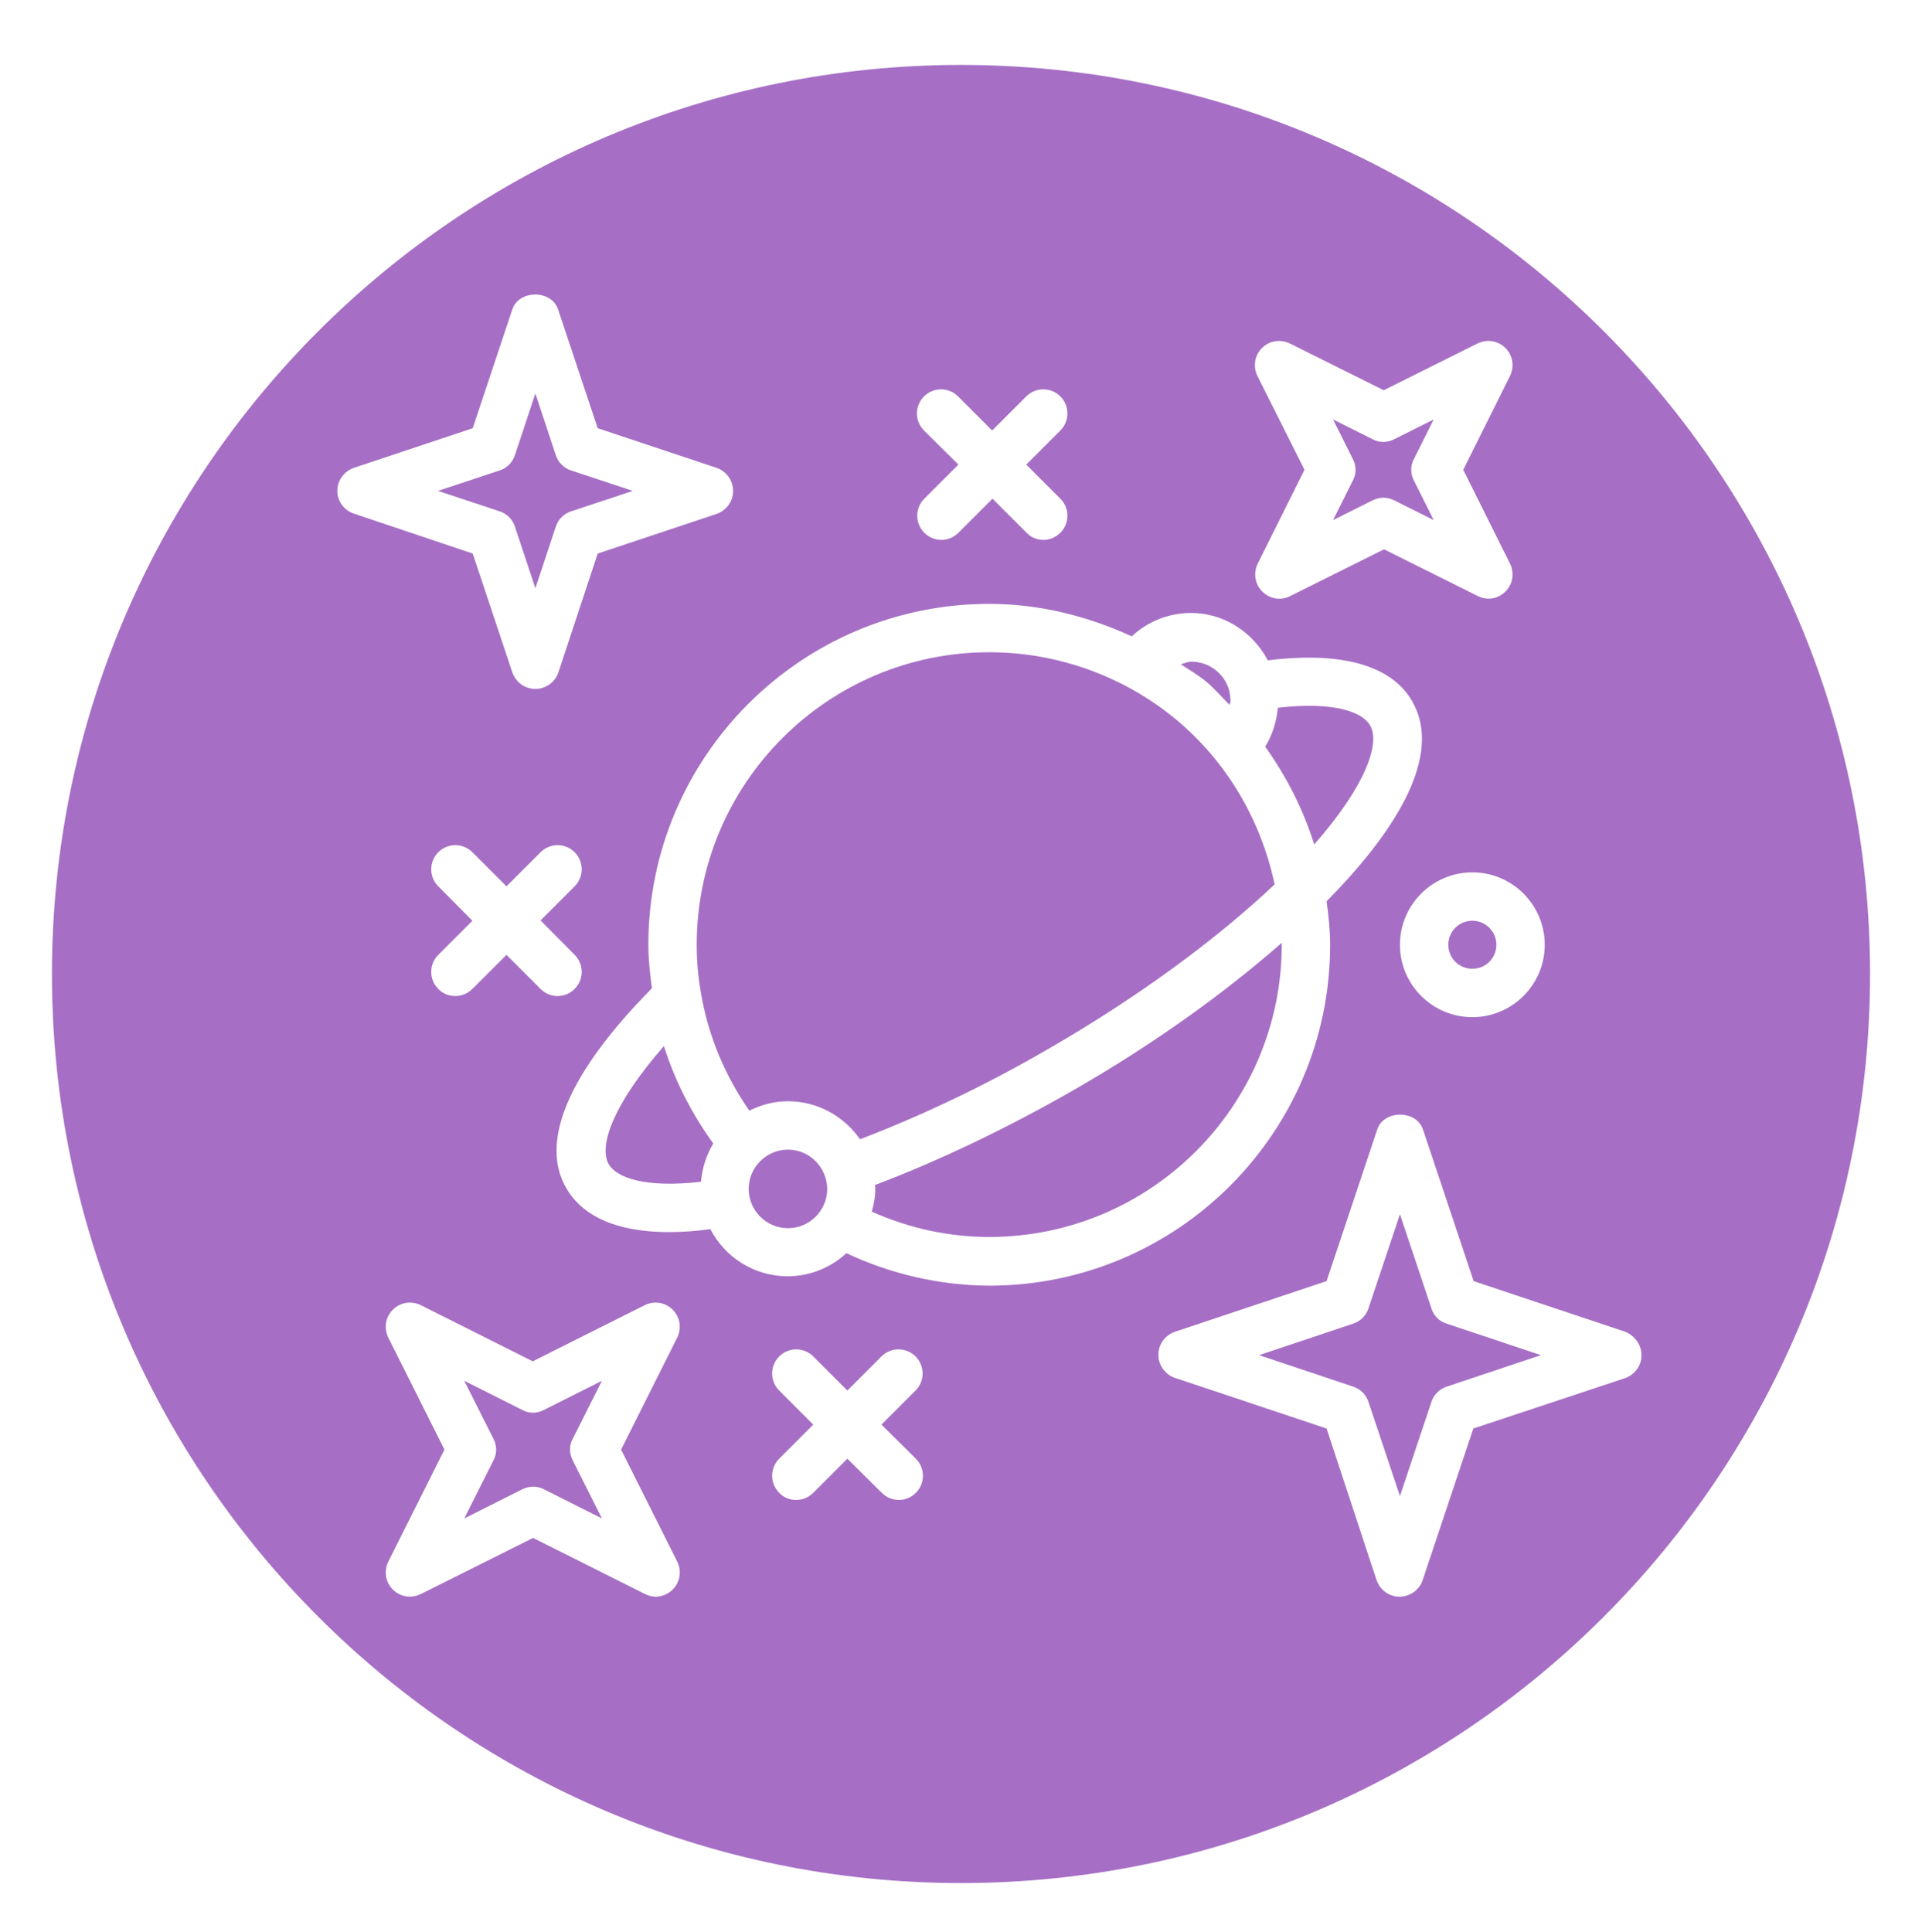 <?xml version="1.0" encoding="utf-8"?>
<!-- Generator: Adobe Illustrator 27.2.0, SVG Export Plug-In . SVG Version: 6.00 Build 0)  -->
<svg version="1.1" id="Layer_1" xmlns="http://www.w3.org/2000/svg" xmlns:xlink="http://www.w3.org/1999/xlink" x="0px" y="0px"
	 viewBox="0 0 592 595" style="enable-background:new 0 0 592 595;" xml:space="preserve">
<style type="text/css">
	.st0{fill:#A66FC5;}
</style>
<g>
	<path class="st0" d="M410.6,160.2l12.2-6.1c1.1-0.5,2.2-0.8,3.3-0.8s2.3,0.3,3.3,0.8l12.2,6.1l-6.1-12.2c-1.1-2.1-1.1-4.6,0-6.6
		l6.1-12.2l-12.2,6.1c-2.1,1.1-4.6,1.1-6.6,0l-12.2-6.1l6.1,12.2c1.1,2.1,1.1,4.6,0,6.6L410.6,160.2z"/>
	<path class="st0" d="M185.4,425.3l-17.9,9c-2.1,1.1-4.6,1.1-6.6,0l-17.9-9l9,17.9c1.1,2.1,1.1,4.6,0,6.6l-9,17.9l17.9-9
		c1.1-0.5,2.2-0.8,3.3-0.8s2.3,0.3,3.3,0.8l17.9,9l-9-17.9c-1.1-2.1-1.1-4.6,0-6.6L185.4,425.3z"/>
	<path class="st0" d="M296,20C141.4,20,16,145.4,16,300s125.4,280,280,280s280-125.4,280-280S450.6,20,296,20z M475.8,291
		c0,12.3-10,22.3-22.3,22.3s-22.3-10-22.3-22.3c0-12.3,10-22.3,22.3-22.3C465.8,268.7,475.8,278.7,475.8,291z M387.3,115.8
		c-1.4-2.9-0.9-6.3,1.4-8.6c2.3-2.3,5.7-2.8,8.6-1.4l28.9,14.4l28.9-14.4c2.9-1.4,6.3-0.9,8.6,1.4c2.3,2.3,2.8,5.7,1.4,8.6
		l-14.4,28.9l14.4,28.9c1.4,2.9,0.9,6.3-1.4,8.6c-1.4,1.4-3.3,2.2-5.2,2.2c-1.1,0-2.3-0.3-3.3-0.8l-28.9-14.4l-28.9,14.4
		c-2.9,1.5-6.3,0.9-8.6-1.4c-2.3-2.3-2.8-5.7-1.4-8.6l14.4-28.9L387.3,115.8z M284.6,132.6c-2.9-2.9-2.9-7.6,0-10.5
		c2.9-2.9,7.6-2.9,10.5,0l10.5,10.5l10.5-10.5c2.9-2.9,7.6-2.9,10.5,0c2.9,2.9,2.9,7.6,0,10.5l-10.5,10.5l10.5,10.5
		c2.9,2.9,2.9,7.6,0,10.5c-1.5,1.5-3.4,2.2-5.2,2.2c-1.9,0-3.8-0.7-5.2-2.2l-10.5-10.5l-10.5,10.5c-1.5,1.5-3.4,2.2-5.2,2.2
		c-1.9,0-3.8-0.7-5.3-2.2c-2.9-2.9-2.9-7.6,0-10.5l10.5-10.5L284.6,132.6z M103.9,151.2c0-3.2,2-6,5.1-7.1l36.6-12.2l12.2-36.6
		c2-6.1,12.1-6.1,14.1,0l12.2,36.6l36.6,12.2c3,1,5.1,3.9,5.1,7.1c0,3.2-2,6-5.1,7.1l-36.6,12.2L172,207.1c-1,3-3.9,5.1-7.1,5.1
		c-3.2,0-6-2-7.1-5.1l-12.2-36.6L109,158.2C106,157.2,103.9,154.4,103.9,151.2L103.9,151.2z M177,294.1c2.9,2.9,2.9,7.6,0,10.5
		c-1.5,1.5-3.4,2.2-5.2,2.2c-1.9,0-3.8-0.7-5.3-2.2L156,294.1l-10.5,10.5c-1.5,1.5-3.4,2.2-5.3,2.2s-3.8-0.7-5.2-2.2
		c-2.9-2.9-2.9-7.6,0-10.5l10.5-10.5L135,273c-2.9-2.9-2.9-7.6,0-10.5c2.9-2.9,7.6-2.9,10.5,0L156,273l10.5-10.5
		c2.9-2.9,7.6-2.9,10.5,0c2.9,2.9,2.9,7.6,0,10.5l-10.5,10.5L177,294.1z M208.6,481c1.4,2.9,0.9,6.3-1.4,8.6
		c-1.4,1.4-3.3,2.2-5.2,2.2c-1.1,0-2.3-0.3-3.3-0.8l-34.5-17.3L129.6,491c-2.9,1.4-6.3,0.9-8.6-1.4c-2.3-2.3-2.8-5.7-1.4-8.6
		l17.3-34.5l-17.3-34.5c-1.4-2.9-0.9-6.3,1.4-8.6c2.3-2.3,5.7-2.8,8.6-1.4l34.5,17.3l34.5-17.3c2.9-1.4,6.3-0.9,8.6,1.4
		c2.3,2.3,2.8,5.7,1.4,8.6l-17.3,34.5L208.6,481z M282.1,449.3c2.9,2.9,2.9,7.6,0,10.5c-1.5,1.5-3.4,2.2-5.2,2.2
		c-1.9,0-3.8-0.7-5.3-2.2L261,449.3l-10.5,10.5c-1.5,1.5-3.4,2.2-5.3,2.2s-3.8-0.7-5.2-2.2c-2.9-2.9-2.9-7.6,0-10.5l10.5-10.5
		L240,428.3c-2.9-2.9-2.9-7.6,0-10.5c2.9-2.9,7.6-2.9,10.5,0l10.5,10.5l10.5-10.5c2.9-2.9,7.6-2.9,10.5,0c2.9,2.9,2.9,7.6,0,10.5
		l-10.5,10.5L282.1,449.3z M260.7,386c-4.8,4.4-11.1,7.1-18.1,7.1c-10.4,0-19.3-5.9-23.8-14.5c-4.6,0.6-8.8,0.9-12.6,0.9
		c-19.4,0-27.9-6.9-31.7-13.4c-8.5-14.4,0.7-35.8,26.3-61.7c-0.6-4.4-1.1-8.9-1.1-13.4c0-57.9,47.1-105,105-105
		c15.3,0,30.2,3.7,43.9,10c4.9-4.6,11.4-7.2,18.3-7.2c10.1,0,19,5.9,23.6,14.6c28.3-3.5,39.9,4.6,44.4,12.5
		c8.5,14.4-0.7,35.8-26.3,61.7c0.6,4.4,1.1,8.9,1.1,13.4c0,57.9-47.1,105-105,105C289.4,395.9,274.6,392.5,260.7,386L260.7,386z
		 M505.6,417.4c0,3.2-2,6-5.1,7.1L453.8,440l-15.6,46.7c-1,3-3.9,5.1-7.1,5.1c-3.2,0-6-2-7.1-5.1L408.6,440l-46.7-15.6
		c-3-1-5.1-3.9-5.1-7.1c0-3.2,2-6,5.1-7.1l46.7-15.6l15.6-46.7c2-6.1,12.1-6.1,14.1,0l15.6,46.7l46.7,15.6
		C503.5,411.4,505.6,414.2,505.6,417.4L505.6,417.4z"/>
	<path class="st0" d="M422,223.4c-2.4-4.1-11.1-7.4-28.4-5.4c-0.4,4.3-1.7,8.4-3.9,12c6.6,9.2,11.7,19.3,15.1,30.1
		C420.7,242,425.2,228.9,422,223.4L422,223.4z"/>
	<path class="st0" d="M158.6,162.2l6.3,19l6.3-19c0.7-2.2,2.5-4,4.7-4.7l19-6.3l-19-6.3c-2.2-0.7-4-2.5-4.7-4.7l-6.3-19l-6.3,19
		c-0.7,2.2-2.5,4-4.7,4.7l-19,6.3l19,6.3C156.1,158.2,157.9,160,158.6,162.2L158.6,162.2z"/>
	<path class="st0" d="M460.9,291c0,4.1-3.3,7.4-7.4,7.4s-7.4-3.3-7.4-7.4c0-4.1,3.3-7.4,7.4-7.4S460.9,286.9,460.9,291"/>
	<path class="st0" d="M378.7,217.1c0.1-0.4,0.3-0.8,0.3-1.3c0-0.8-0.1-1.7-0.3-2.7c-1.2-5.4-6.2-9.3-11.7-9.3
		c-1.2,0-2.2,0.5-3.3,0.8c2.7,1.8,5.5,3.4,8,5.5C374.2,212.2,376.3,214.7,378.7,217.1L378.7,217.1z"/>
	<path class="st0" d="M394.8,290.4c-18,15.8-40.1,31.6-64.2,45.4c-20.4,11.7-41.3,21.7-61.1,29.2c0,0.4,0.1,0.7,0.1,1.1
		c0,2.5-0.4,4.8-1.1,7.1c11.5,5.1,23.6,7.8,36.2,7.8c49.7,0,90.1-40.4,90.1-90.1C394.8,290.8,394.8,290.6,394.8,290.4L394.8,290.4z"
		/>
	<path class="st0" d="M392.6,272.4c-4.2-19.8-14.7-37.8-30.5-50.9c-16.1-13.3-36.5-20.6-57.4-20.6c-49.7,0-90.1,40.4-90.1,90.1
		c0,4.9,0.4,9.9,1.3,14.8c2.2,13.2,7.4,25.5,14.9,36.3c3.6-1.8,7.6-2.9,11.9-2.9c9.2,0,17.3,4.7,22.2,11.7
		c18.9-7.2,38.9-16.7,58.3-28C349.9,307.5,374.3,289.7,392.6,272.4L392.6,272.4z"/>
	<path class="st0" d="M187.5,358.6c2.4,4.1,11.1,7.4,28.4,5.4c0.4-4.3,1.7-8.3,3.8-11.8c-6.6-9.1-11.8-19.2-15.2-30
		C188.8,340.1,184.3,353.1,187.5,358.6L187.5,358.6z"/>
	<path class="st0" d="M440.9,403l-9.7-29l-9.7,29c-0.7,2.2-2.5,4-4.7,4.7l-29,9.7l29,9.7c2.2,0.7,4,2.5,4.7,4.7l9.7,29l9.7-29
		c0.7-2.2,2.5-4,4.7-4.7l29-9.7l-29-9.7C443.3,407,441.6,405.3,440.9,403z"/>
	<path class="st0" d="M242.7,354.1c-6.6,0-12.1,5.4-12.1,12.1c0,6.6,5.4,12.1,12.1,12.1c6.6,0,12.1-5.4,12.1-12.1
		C254.7,359.5,249.3,354.1,242.7,354.1z"/>
</g>
</svg>
